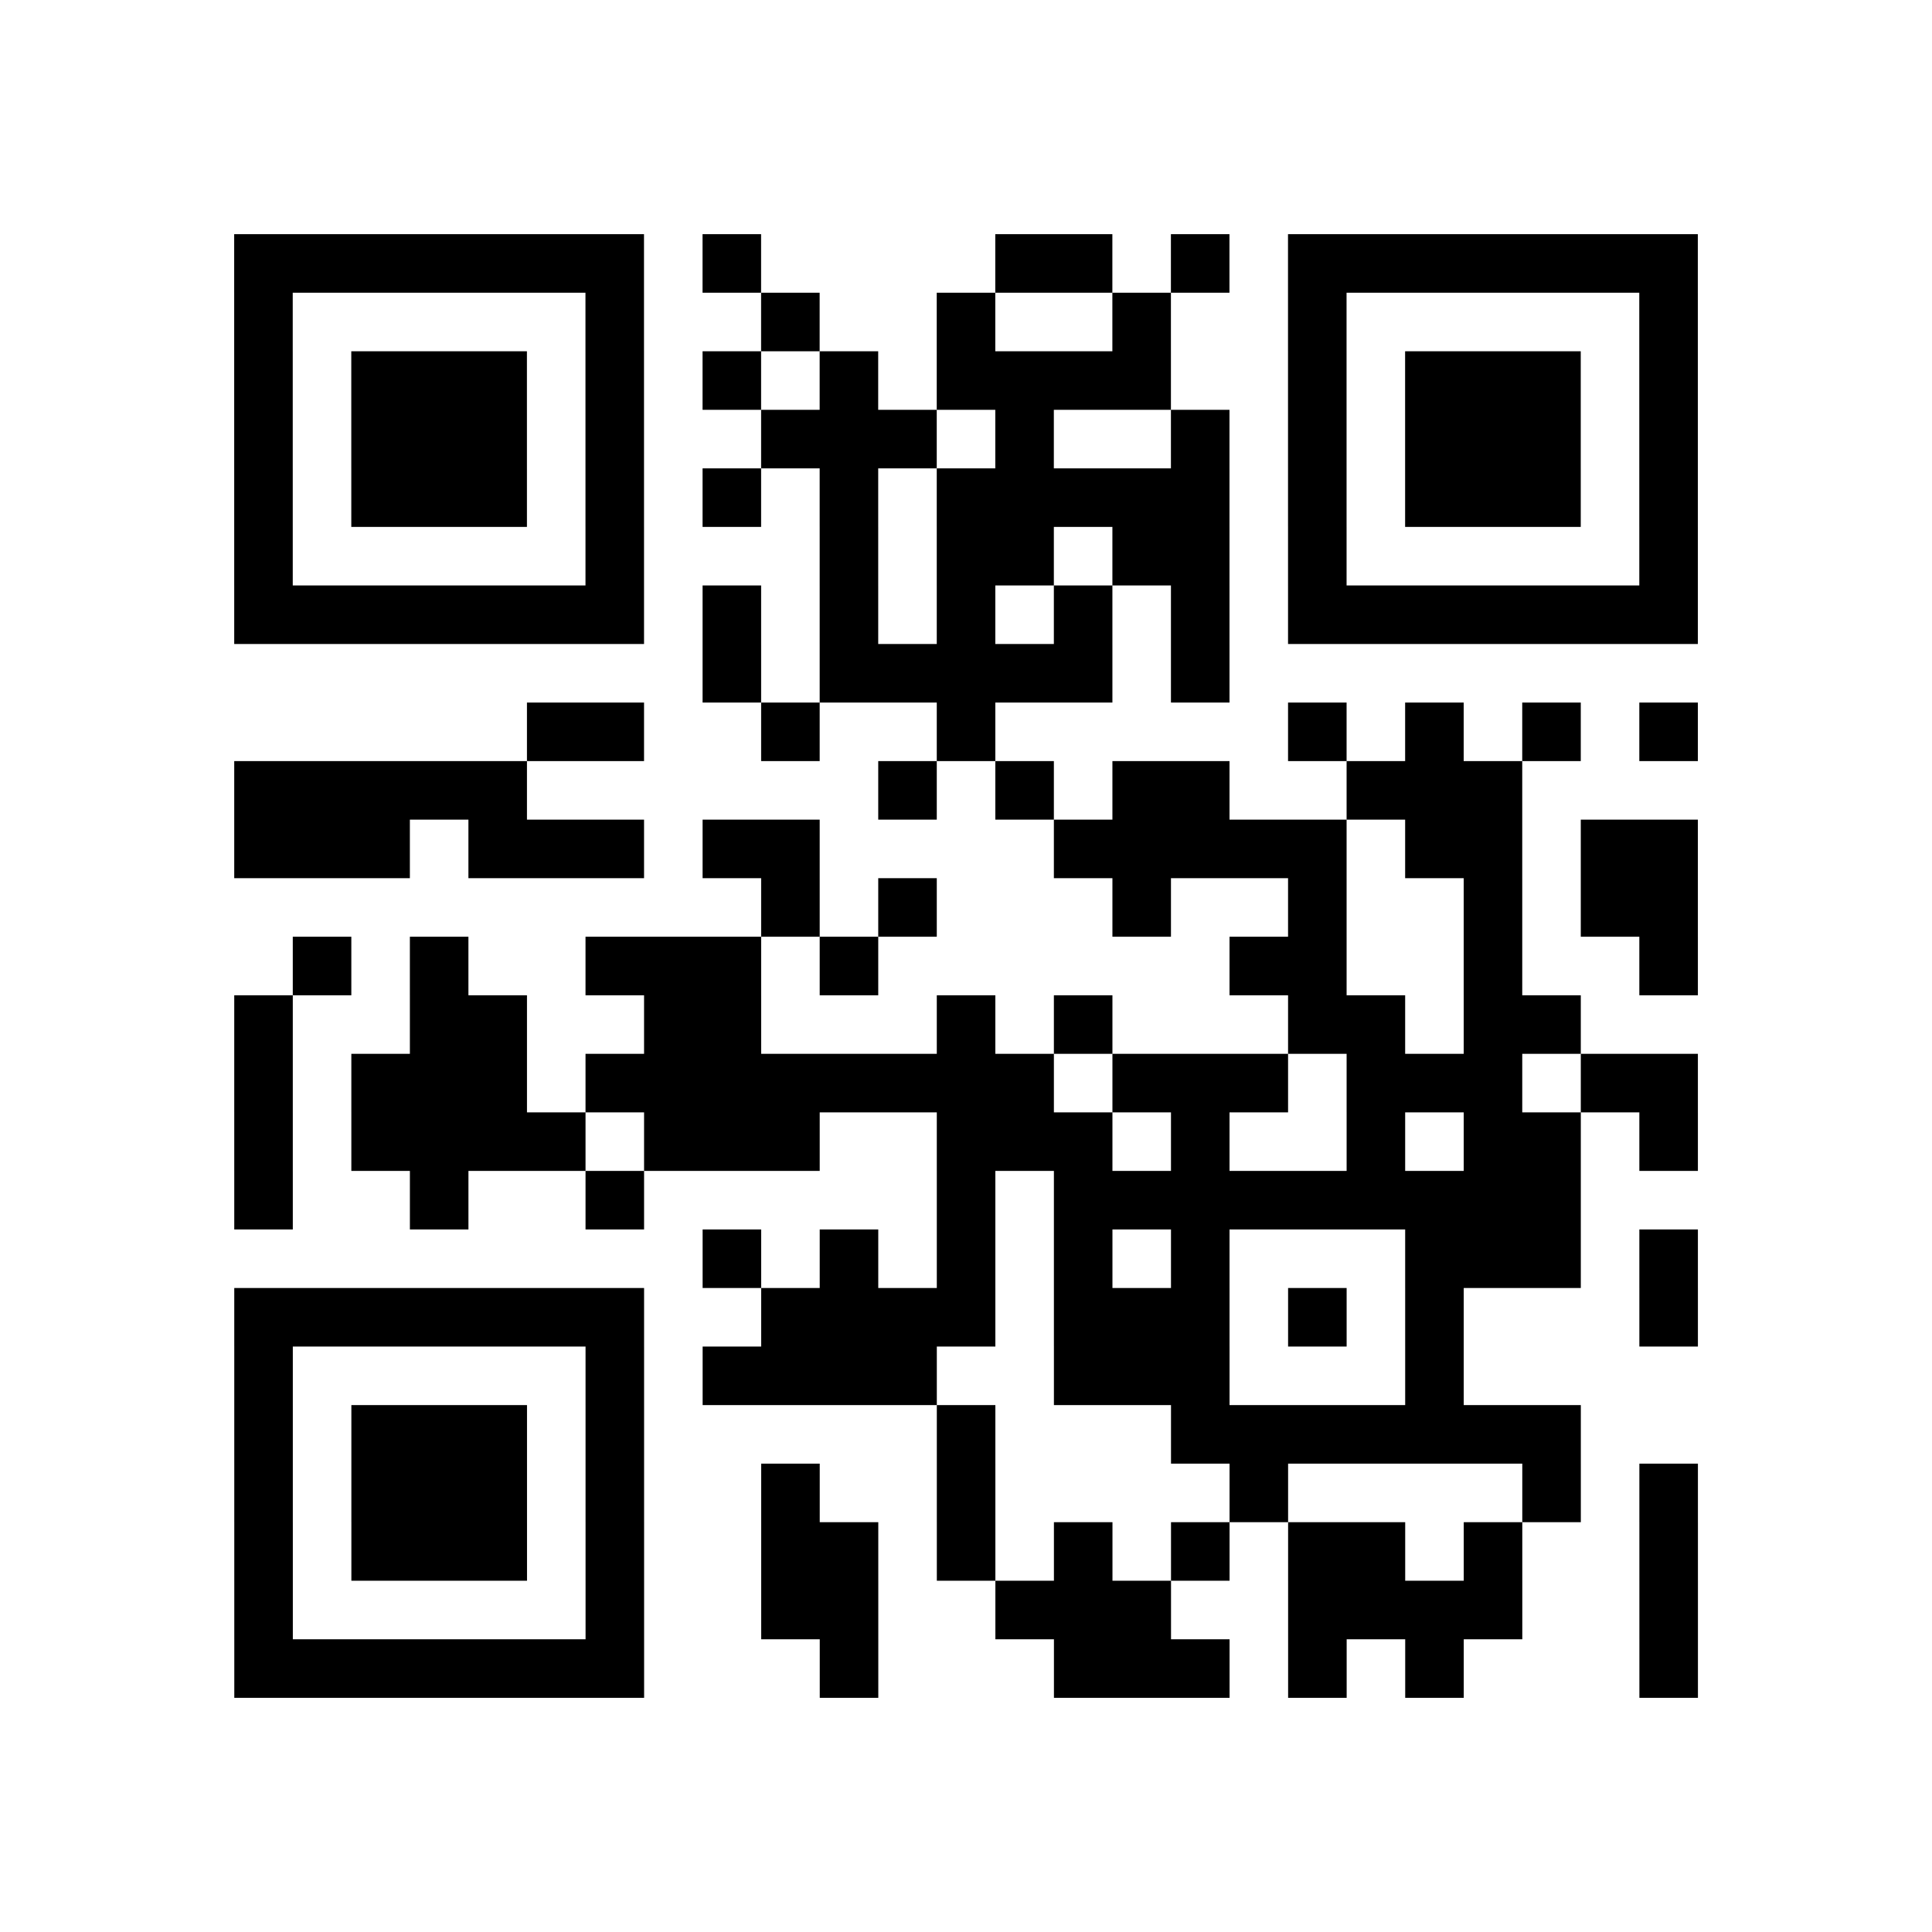<?xml version="1.0" encoding="UTF-8"?>
<svg xmlns="http://www.w3.org/2000/svg" height="264" width="264" class="pyqrcode"><path transform="scale(8)" stroke="#000" class="pyqrline" d="M4 4.5h7m1 0h1m4 0h2m1 0h1m1 0h7m-25 1h1m5 0h1m2 0h1m2 0h1m2 0h1m2 0h1m5 0h1m-25 1h1m1 0h3m1 0h1m1 0h1m1 0h1m1 0h4m2 0h1m1 0h3m1 0h1m-25 1h1m1 0h3m1 0h1m2 0h3m1 0h1m2 0h1m1 0h1m1 0h3m1 0h1m-25 1h1m1 0h3m1 0h1m1 0h1m1 0h1m1 0h5m1 0h1m1 0h3m1 0h1m-25 1h1m5 0h1m3 0h1m1 0h2m1 0h2m1 0h1m5 0h1m-25 1h7m1 0h1m1 0h1m1 0h1m1 0h1m1 0h1m1 0h7m-17 1h1m1 0h5m1 0h1m-12 1h2m2 0h1m2 0h1m5 0h1m1 0h1m1 0h1m1 0h1m-25 1h5m6 0h1m1 0h1m1 0h2m2 0h3m-22 1h3m1 0h3m1 0h2m4 0h5m1 0h2m1 0h2m-16 1h1m1 0h1m3 0h1m2 0h1m2 0h1m1 0h2m-24 1h1m1 0h1m2 0h3m1 0h1m6 0h2m2 0h1m2 0h1m-25 1h1m2 0h2m2 0h2m3 0h1m1 0h1m3 0h2m1 0h2m-23 1h1m1 0h3m1 0h8m1 0h3m1 0h3m1 0h2m-25 1h1m1 0h4m1 0h3m2 0h3m1 0h1m2 0h1m1 0h2m1 0h1m-25 1h1m2 0h1m2 0h1m5 0h1m1 0h9m-15 1h1m1 0h1m1 0h1m1 0h1m1 0h1m3 0h3m1 0h1m-25 1h7m2 0h4m1 0h3m1 0h1m1 0h1m3 0h1m-25 1h1m5 0h1m1 0h4m2 0h3m3 0h1m-21 1h1m1 0h3m1 0h1m5 0h1m3 0h7m-23 1h1m1 0h3m1 0h1m2 0h1m2 0h1m4 0h1m4 0h1m1 0h1m-25 1h1m1 0h3m1 0h1m2 0h2m1 0h1m1 0h1m1 0h1m1 0h2m1 0h1m2 0h1m-25 1h1m5 0h1m2 0h2m2 0h3m2 0h4m2 0h1m-25 1h7m3 0h1m3 0h3m1 0h1m1 0h1m3 0h1"/></svg>
